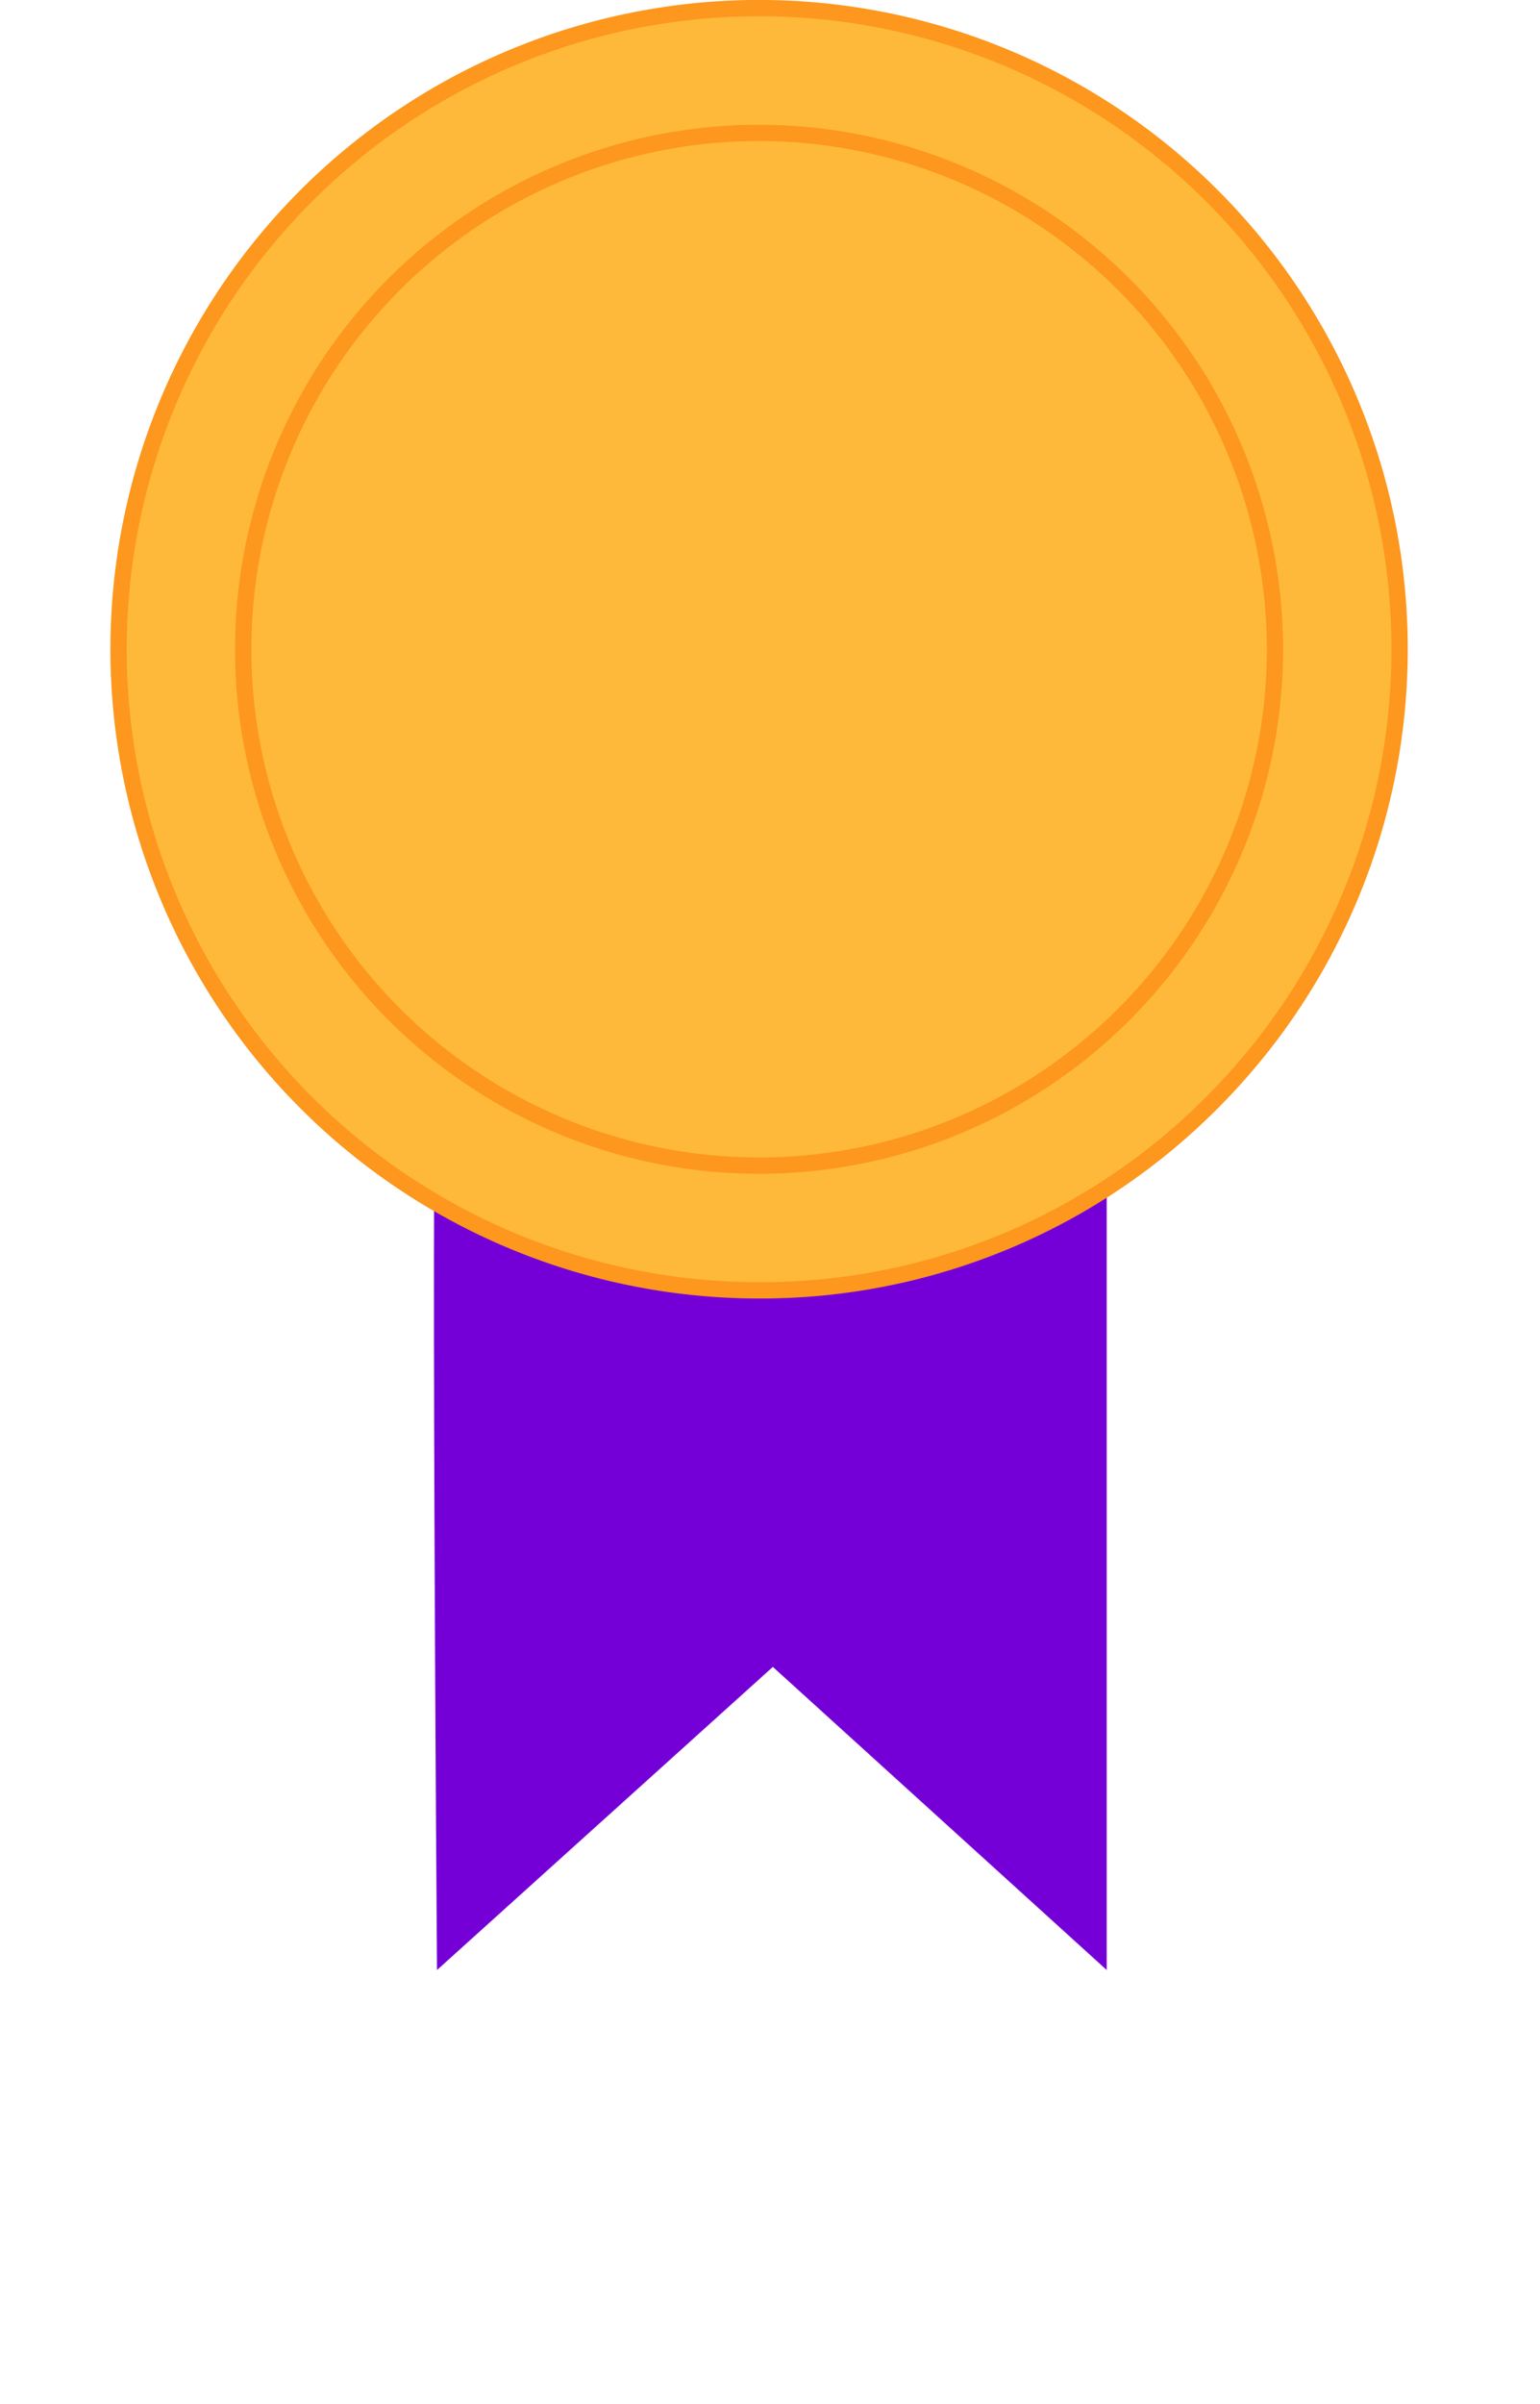 <svg xmlns="http://www.w3.org/2000/svg" xmlns:xlink="http://www.w3.org/1999/xlink" width="31.962" height="49.854" viewBox="0 0 31.962 49.854">
  <defs>
    <filter id="Path_3566" x="0" y="12.424" width="31.962" height="37.43" filterUnits="userSpaceOnUse">
      <feOffset dy="3" input="SourceAlpha"/>
      <feGaussianBlur stdDeviation="3" result="blur"/>
      <feFlood flood-opacity="0.161"/>
      <feComposite operator="in" in2="blur"/>
      <feComposite in="SourceGraphic"/>
    </filter>
  </defs>
  <g id="Group_4239" data-name="Group 4239" transform="translate(2.293 -2.712)">
    <g transform="matrix(1, 0, 0, 1, -2.29, 2.71)" filter="url(#Path_3566)">
      <path id="Path_3566-2" data-name="Path 3566" d="M8100.687-2798.879c-.143.582,0,19.43,0,19.43l6.97-6.285,6.929,6.285v-19.43Z" transform="translate(-8091.62 2817.3)" fill="#7400d7"/>
    </g>
    <g id="Group_4205" data-name="Group 4205" transform="translate(-0.001 2.712)">
      <g id="Group_4203" data-name="Group 4203" transform="translate(0 0)">
        <ellipse id="Ellipse_322" data-name="Ellipse 322" cx="12" cy="12" rx="12" ry="12" transform="translate(1.462 1.462)" fill="#ffb93a"/>
        <path id="Path_3563" data-name="Path 3563" d="M152.986,484.666a13.463,13.463,0,1,1,9.519-3.943A13.374,13.374,0,0,1,152.986,484.666Zm0-26.25a12.788,12.788,0,1,0,9.042,3.745A12.7,12.7,0,0,0,152.986,458.416Zm0,24A11.213,11.213,0,1,1,164.2,471.2,11.226,11.226,0,0,1,152.986,482.417Zm0-21.751A10.538,10.538,0,1,0,163.524,471.2,10.55,10.55,0,0,0,152.986,460.665Z" transform="translate(-139.523 -457.741)" fill="#fd971d"/>
        <path id="Path_3564" data-name="Path 3564" d="M154.84,486.183a13.125,13.125,0,1,1,9.281-3.844A13.04,13.04,0,0,1,154.84,486.183Zm0-24a10.876,10.876,0,1,0,10.876,10.875A10.888,10.888,0,0,0,154.84,462.183Z" transform="translate(-141.378 -459.596)" fill="#ffb93a"/>
      </g>
    </g>
  </g>
</svg>
